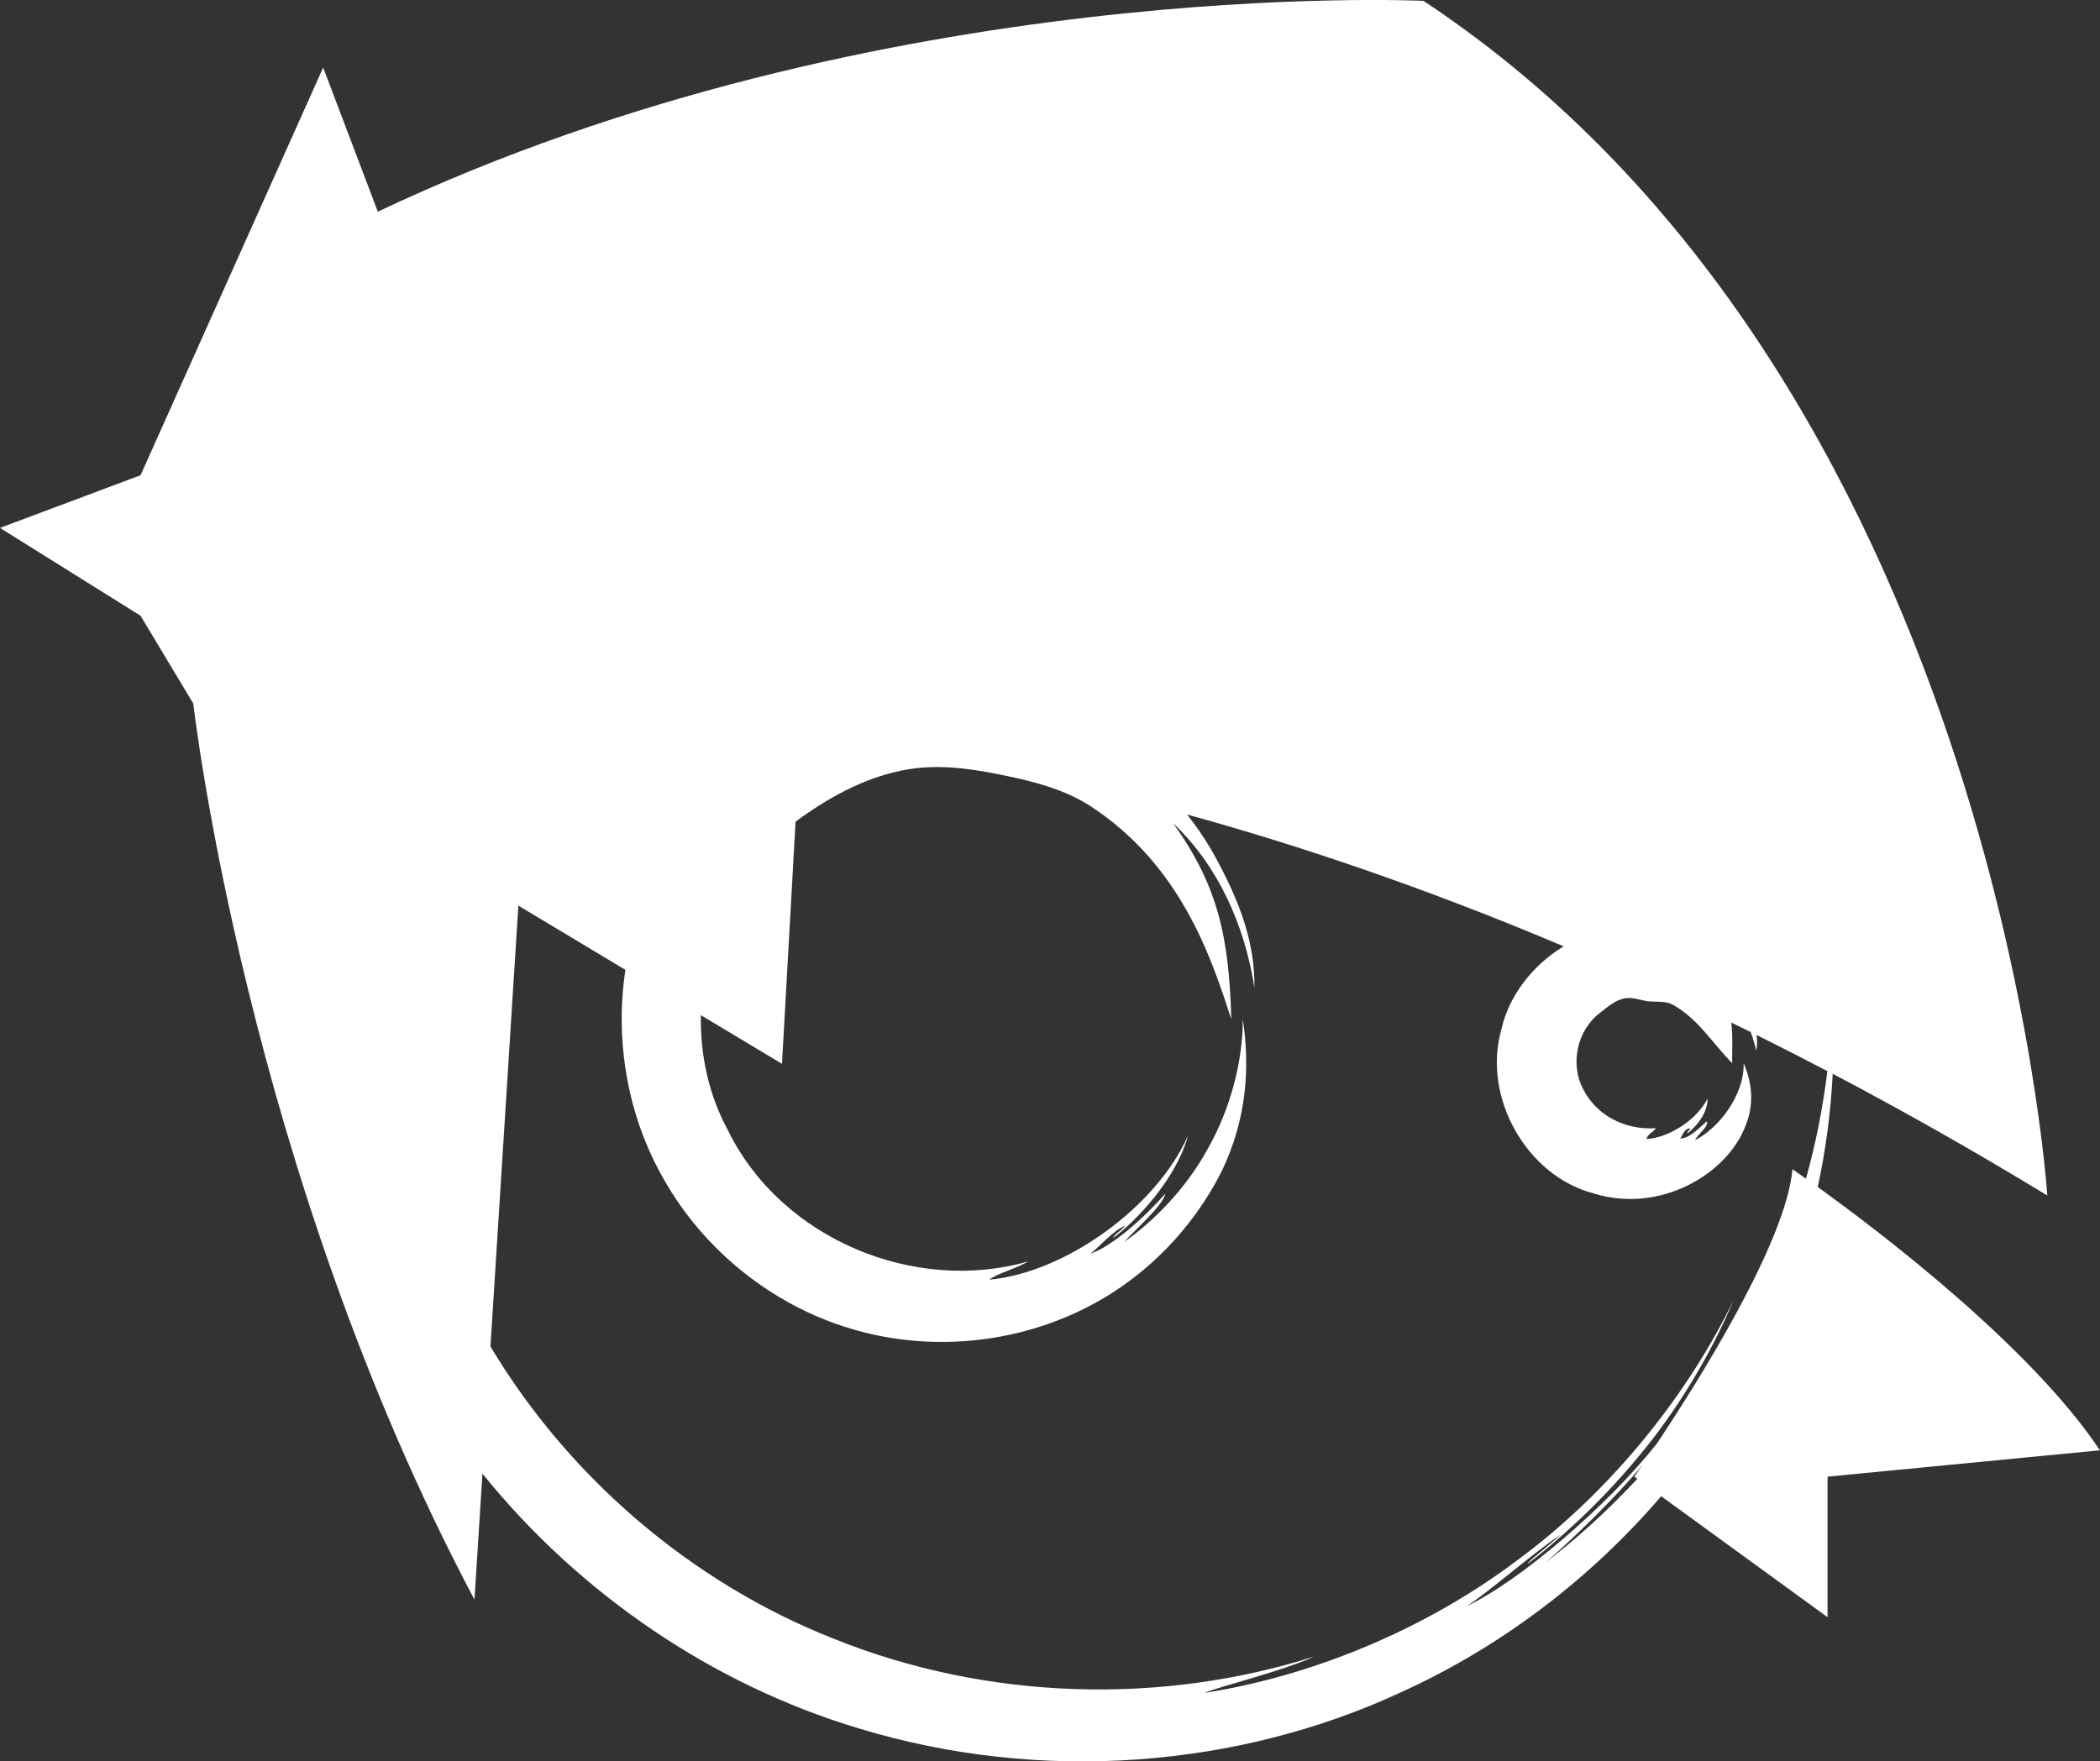 <svg version="1.1" id="Layer_1" xmlns="http://www.w3.org/2000/svg" xmlns:xlink="http://www.w3.org/1999/xlink" x="0px" y="0px" viewBox="0 0 640 536.95" style="enable-background:new 0 0 640 536.95;" xml:space="preserve">
<rect x="0" y="0" width="640" height="536.95" fill="#333333" stroke="none"/>
<path fill="#ffffff" d="M553.98,361.85c2.55-11.73,3.99-23.27,4.56-34.51c21.11,11.1,42.94,23.41,65.4,37.1
	c0,0-16.07-249.04-190.13-364.18c0,0-166.03-8.03-318.66,64.27L98.49,20.59L42.84,144.87L0,160.93l42.84,26.78l16.07,26.78
	c0,0,16.07,141.92,85.69,273.14l2.43-38.4c29.78,36.91,70.46,64.37,114.54,77.62c55.9,17.06,115.81,11.84,164.57-10.59
	c32.09-14.43,59.15-35.71,80.13-60.14l50.7,36.87v-42.84l83.01-8.03C618.78,410.28,572.35,375.09,553.98,361.85z M498.99,450.8
	c-9.18,9.9-18.73,18.49-28.02,25.54c7.21-6.07,21.91-20.29,29.59-29.77c-1.57,2.29-2.47,3.57-2.47,3.57L498.99,450.8z
	 M546.28,356.42c-2.02,22.27-28.55,64.45-41.36,83.7c-15.14,19.09-41.87,41.92-57.86,49.47c6.61-4.22,20.39-16.35,28.56-21.75
	c-3.85,3.62-9.89,8.01-10.09,8.94c8.8-6.75,21.57-17.95,33.42-32.28c12.02-14.18,22.51-31.76,29.39-48.18
	c-13.4,27.69-36.24,57.39-65.8,79.22c-29.33,22.14-64.51,35.74-95.49,40.53c5.28-2.2,23.01-6.35,33.45-11.08
	c-46.44,14.74-99.42,13.51-146.51-5.47c-42.87-16.91-80.39-48.75-104.52-89.05l8.51-134.39l32.62,19.57
	c-3.29,21.65,0.65,44.56,11.61,63.67c12.41,22.09,33.5,38.66,56.92,45.67c23.46,7.11,48.42,4.6,68.72-4.81
	c20.46-9.36,35.58-25.62,44.24-42.67c8.17-16.6,8.8-32.96,6.66-46.82c0.04,12.96-3.81,27.5-10.75,39.67
	c-6.78,12.33-16.55,21.99-25.42,28.28c3.12-3.55,12.02-11.27,12.52-14.73c-6.11,7.06-16.22,16.12-22.81,18.27
	c2.48-1.73,6.97-7.21,10.67-8.48c-1.36,1.49-3.78,2.98-3.64,3.62c6.76-4.9,19.14-17.84,22.73-31.14
	c-9.41,21.47-37.03,41.73-60.53,43.92c1.81-1.68,8.26-3.37,11.87-5.58c-34.34,9.93-75.16-6.58-91.5-39.88
	c-5.9-10.85-8.52-23.03-8.28-35.17l24.71,14.83l4.14-73.81c1.27-0.97,2.57-1.92,3.92-2.8c9.5-6.45,20.37-11.95,32.7-13.5
	c9.59-1.1,19.08,0.52,27.87,2.38c8.49,1.77,17.32,4.08,25.17,9.03c27.37,17.8,36.76,45.27,43.12,65.12
	c-0.64-24.81-4.01-40.78-17.78-59.84c13.79,13.03,21.91,31.26,24.84,50.23c0.13-12.84-3.6-25.22-13.24-42.23
	c-2.11-3.58-4.55-7.13-7.29-10.58c32.84,9.03,71.53,21.89,114.79,40.19c-9.81,5.84-16.88,15.63-18.95,25.18
	c-6.03,20.82,7.72,44.83,28.06,50.13c20.23,6.34,40.84-5.94,46.31-20.66c2.94-7.02,1.65-13.96-0.58-19.03
	c0.25,10.03-8.04,20.16-14.77,23.41c0.63-1.71,4.13-3.9,3.54-5.69c-2.34,2.05-5.48,5.32-8.13,5.23c0.71-0.78,1.36-3.39,3.2-2.98
	c-0.4,0.52-1.23,0.9-0.94,1.42c2.09-1.6,6.21-5.89,6.07-10.59c-3.18,6.45-11.79,11.94-18.59,12.33c0.35-1.56,2.1-2.11,2.87-3.31
	c-9.86,0.65-18.39-4.31-22.18-11.94c-3.96-7.49-1.98-17.88,5.21-23.28c2.19-1.67,4.59-3.97,7.84-4.42c2.53-0.3,4.89,0.79,7.14,0.98
	c2.18,0.18,4.95-0.18,7.23,1.04c7.83,4.53,11.39,10.99,18,17.8c-0.02-4.53,0.23-8.5-0.27-12.4c1.97,0.96,3.94,1.93,5.92,2.91
	c0.69,1.85,1.26,3.76,1.7,5.69c0.31-1.61,0.31-3.19,0.1-4.8c7.1,3.52,14.29,7.2,21.57,11.01c-1.31,10.85-3.49,21.89-6.51,32.8
	C547.77,357.44,546.28,356.42,546.28,356.42z"/>
</svg>
